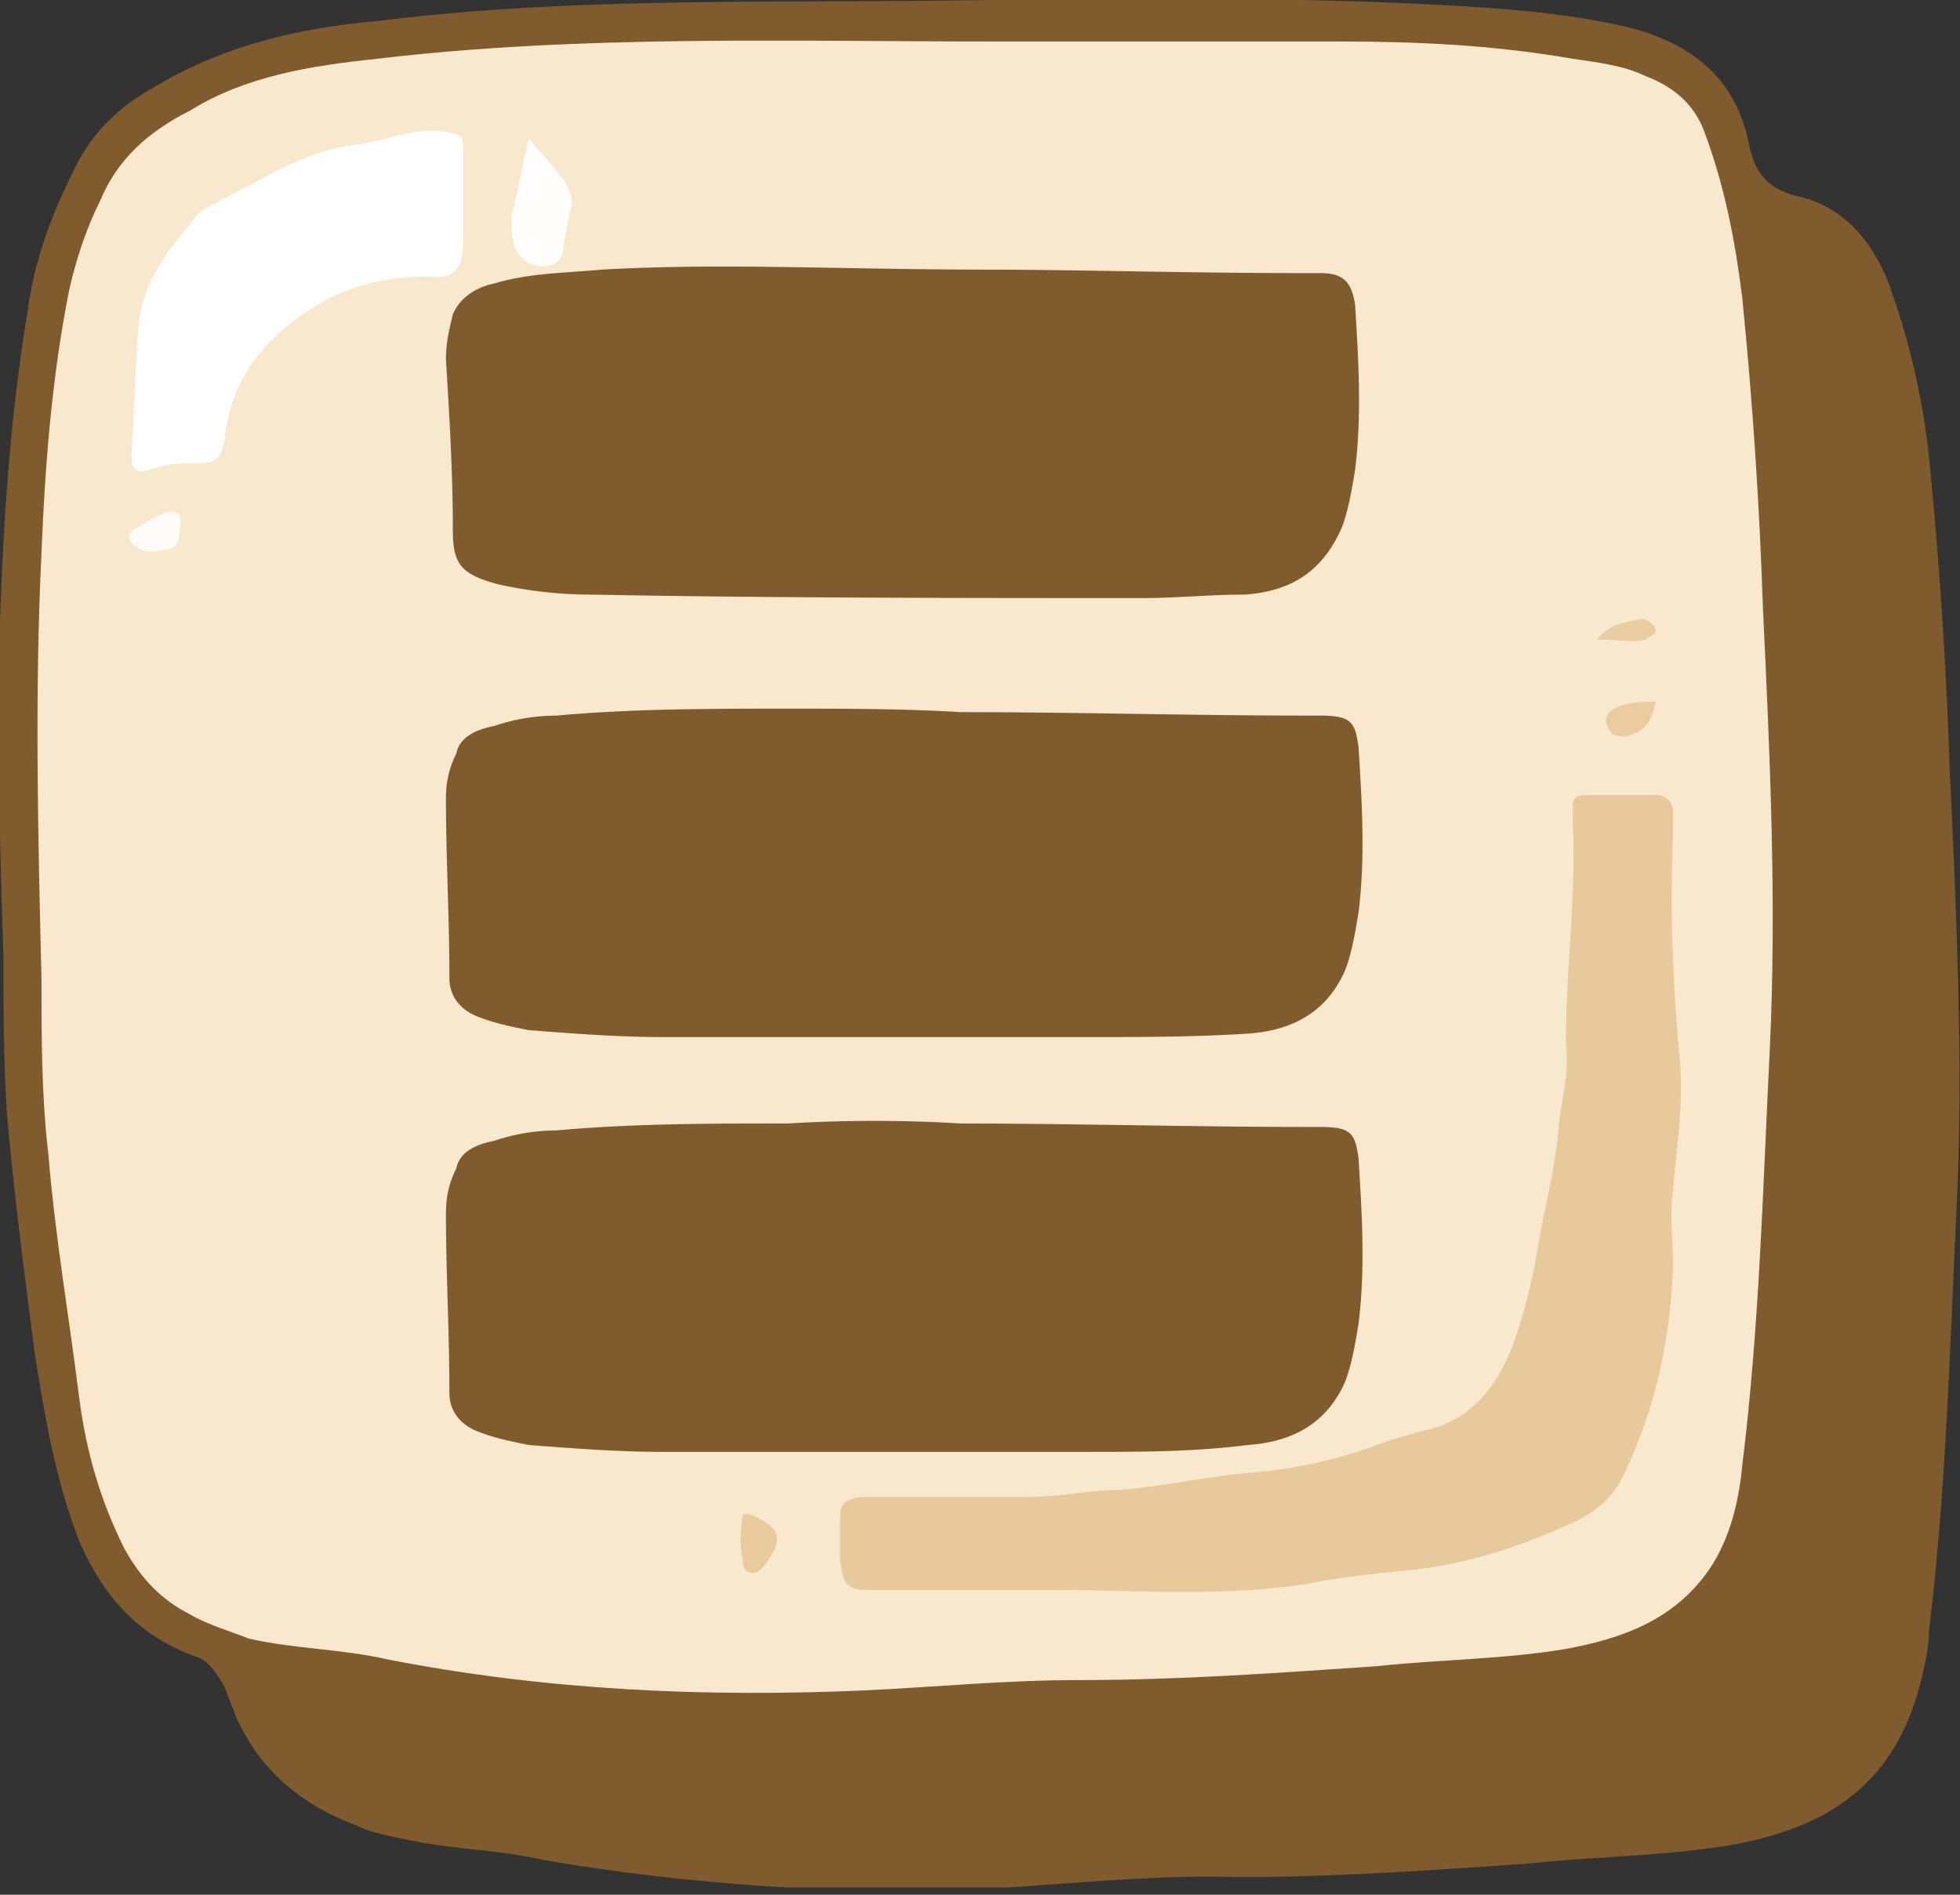 <svg xmlns="http://www.w3.org/2000/svg" width="60" height="58" fill="none" viewBox="0 0 60 58">
  <rect x="0" y="0" width="60" height="58" fill="#333333" stroke="none"/>
  <g clip-path="url(#clip0)">
    <path fill="#7F5B2D" d="M30.37 0c3.704 0 8.254-.106 12.805.106 2.116.106 4.232.211 6.243.635 2.116.423 3.704 1.481 4.127 3.703.212.953.635 1.376 1.587 1.588 1.27.317 2.117 1.27 2.646 2.54a22.33 22.33 0 011.27 5.396c.317 3.175.529 6.35.634 9.524.212 4.55.424 9.1.212 13.545-.212 4.339-.317 8.572-.846 12.91 0 .423-.106.953-.212 1.376-.74 3.174-2.752 4.656-6.032 5.185-2.01.317-3.915.317-5.926.529-2.963.212-6.032.423-8.995.423-3.28-.105-6.666.424-9.947.424-3.81 0-7.619-.318-11.322-.953-1.376-.317-2.857-.317-4.233-.635-.53-.105-1.058-.211-1.482-.423-1.693-.635-2.963-1.693-3.703-3.386-.106-.318-.212-.53-.318-.847-.317-.529-.529-.846-.952-.952-1.693-.635-2.752-1.8-3.492-3.492-.741-1.905-1.058-3.81-1.376-5.82-.317-2.434-.635-4.868-.846-7.302C.106 32.487.106 30.9.106 29.312 0 25.926-.106 22.434 0 19.048c.106-3.175.317-6.35.846-9.524.212-1.587.741-2.963 1.376-4.233.53-1.164 1.376-2.01 2.54-2.646C6.878 1.376 9.206.848 11.64.636 17.566-.105 23.492.105 30.37 0z"/>
    <path fill="#F8E8CE" d="M30.37 1.27h10.582c2.434 0 4.762.106 7.196.529.74.106 1.587.212 2.222.529.847.318 1.482.847 1.8 1.693.634 1.693.951 3.386 1.163 5.08.318 3.174.53 6.349.635 9.523.212 4.445.423 8.995.212 13.44-.212 4.232-.318 8.57-.847 12.804-.106 1.164-.423 2.434-1.164 3.386-1.058 1.376-2.54 1.905-4.233 2.222-1.904.318-3.81.318-5.82.53-3.069.21-6.032.423-9.1.423-2.222 0-4.339.211-6.561.317-4.868.212-9.736 0-14.603-.952-1.376-.318-2.857-.318-4.233-.635-.53-.212-1.27-.424-1.8-.741-.846-.423-1.48-1.058-2.01-2.01-.74-1.482-1.164-2.964-1.375-4.55-.318-2.54-.741-4.974-.953-7.514-.211-1.799-.211-3.598-.211-5.397-.106-4.338-.212-8.677 0-13.016.105-2.645.317-5.397.846-8.042.212-.952.53-1.905.953-2.751.529-1.27 1.481-2.117 2.75-2.752C7.514 2.328 9.525 2.011 11.535 1.8c6.244-.74 12.593-.53 18.836-.53z"/>
    <path fill="#7F5B2D" d="M30.37 8.254c2.434 0 6.032.106 9.524.106h.53c.74 0 .952.317 1.057.952.106 1.693.212 3.386 0 5.08-.105.635-.211 1.27-.423 1.799-.53 1.164-1.376 1.904-2.963 2.01-1.058 0-2.116.106-3.069.106-5.608 0-11.323 0-16.93-.106-.953 0-1.906-.106-2.858-.317-1.164-.318-1.376-.635-1.376-1.694 0-1.693-.105-3.492-.211-5.185 0-.529.106-.952.211-1.375.212-.53.741-.847 1.27-.953 1.058-.317 2.117-.317 3.28-.423 3.704-.212 7.302 0 11.958 0zM29.418 21.799c3.492 0 7.09.106 10.582.106h.423c.953 0 1.058.211 1.164.952.106 1.693.212 3.386 0 5.08-.106.634-.212 1.27-.423 1.798-.53 1.165-1.482 1.8-2.963 1.905-1.693.106-3.28.106-4.974.106h-12.91c-1.375 0-2.751-.106-4.127-.212-.529-.105-1.058-.211-1.587-.423-.53-.212-.846-.635-.846-1.164 0-1.905-.106-3.704-.106-5.503 0-.529.106-.952.317-1.375.106-.53.635-.741 1.164-.847a5.993 5.993 0 011.905-.317c2.328-.212 4.762-.212 7.09-.212 1.799 0 3.492 0 5.29.106 0-.106 0-.106 0 0zM29.418 34.392c3.492 0 7.09.105 10.582.105h.423c.953 0 1.058.212 1.164.953.106 1.693.212 3.386 0 5.08-.106.634-.212 1.269-.423 1.798-.53 1.164-1.482 1.799-2.963 1.905-1.693.211-3.28.211-4.974.211h-12.91c-1.375 0-2.751-.105-4.127-.211-.529-.106-1.058-.212-1.587-.423-.53-.212-.846-.635-.846-1.165 0-1.904-.106-3.703-.106-5.502 0-.53.106-.953.317-1.376.106-.529.635-.74 1.164-.846a5.993 5.993 0 011.905-.318c2.328-.212 4.762-.212 7.09-.212a44.14 44.14 0 015.29 0z"/>
    <path fill="#E8C99C" d="M32.487 48.677h-5.715c-.846 0-.952-.106-1.058-.952V46.56c0-.53.106-.635.635-.74H31.534c.953 0 1.8-.212 2.752-.212 1.375-.106 2.645-.424 4.02-.53a14.574 14.574 0 004.128-.952c.317-.106.74-.212 1.058-.318 1.27-.211 2.116-1.058 2.645-2.222.424-.952.635-1.905.847-2.857.212-1.481.635-2.857.74-4.338.107-.847.318-1.588.212-2.434 0-2.328.318-4.55.212-6.773v-.529c0-.212.106-.317.423-.317h2.117c.317 0 .529.211.529.529v.74c-.106 2.328 0 4.657.211 6.879.106 1.375-.105 2.645-.211 3.915-.106.847 0 1.587 0 2.434-.106 2.222-.53 4.233-1.482 6.243-.317.741-.846 1.164-1.481 1.482-1.587.74-3.175 1.27-4.868 1.481-1.058.106-2.222.212-3.28.424-2.54.423-5.186.211-7.62.211z"/>
    <path fill="#fff" d="M14.18 6.138v1.27c0 .846-.318 1.163-1.059 1.058-1.164 0-2.222.211-3.174.74-1.693.953-2.857 2.223-3.069 4.233-.106.53-.212.74-.74.74-.53 0-1.059 0-1.588.213-.317.105-.529 0-.529-.424v-.106c.106-1.27.106-2.54.212-3.81.105-1.269.74-2.221 1.587-3.174.106-.211.317-.423.529-.529 1.482-.74 2.857-1.693 4.444-1.905.953-.105 1.8-.529 2.752-.423.635.106.635.106.635.635v1.482z"/>
    <path fill="#FFFEFD" d="M16.19 4.233c.424.529.741.846 1.059 1.27.211.317.317.635.211.952-.105.317-.105.635-.211 1.058 0 .423-.212.635-.635.635-.424 0-.635-.212-.847-.529-.106-.317-.106-.74-.106-1.058.212-.74.318-1.482.53-2.328z"/>
    <path fill="#E9CB9E" d="M22.751 46.35h.212c.952.422 1.058.74.423 1.587-.106.105-.212.211-.317.211-.212 0-.318-.106-.318-.317a3.497 3.497 0 010-1.482z"/>
    <path fill="#FEFCF9" d="M5.503 16.19c0 .318-.106.635-.424.635-.423.106-.74.106-1.058-.211-.106-.106-.106-.318.106-.424.212-.105.53-.317.74-.423.53-.211.741-.106.636.424z"/>
    <path fill="#EACCA0" d="M50.688 21.482c-.106.529-.318.952-.953 1.058-.211 0-.423 0-.529-.318-.106-.211 0-.423.212-.529.423-.212.846-.212 1.27-.212z"/>
    <path fill="#EACDA2" d="M48.889 19.577c.423-.53.952-.53 1.375-.635.106 0 .318.106.424.317 0 .212-.212.212-.318.318-.423.105-.846 0-1.481 0z"/>
  </g>
  <defs>
    <clipPath id="clip0">
      <path fill="#fff" d="M0 0h60v57.778H0z"/>
    </clipPath>
  </defs>
</svg>
